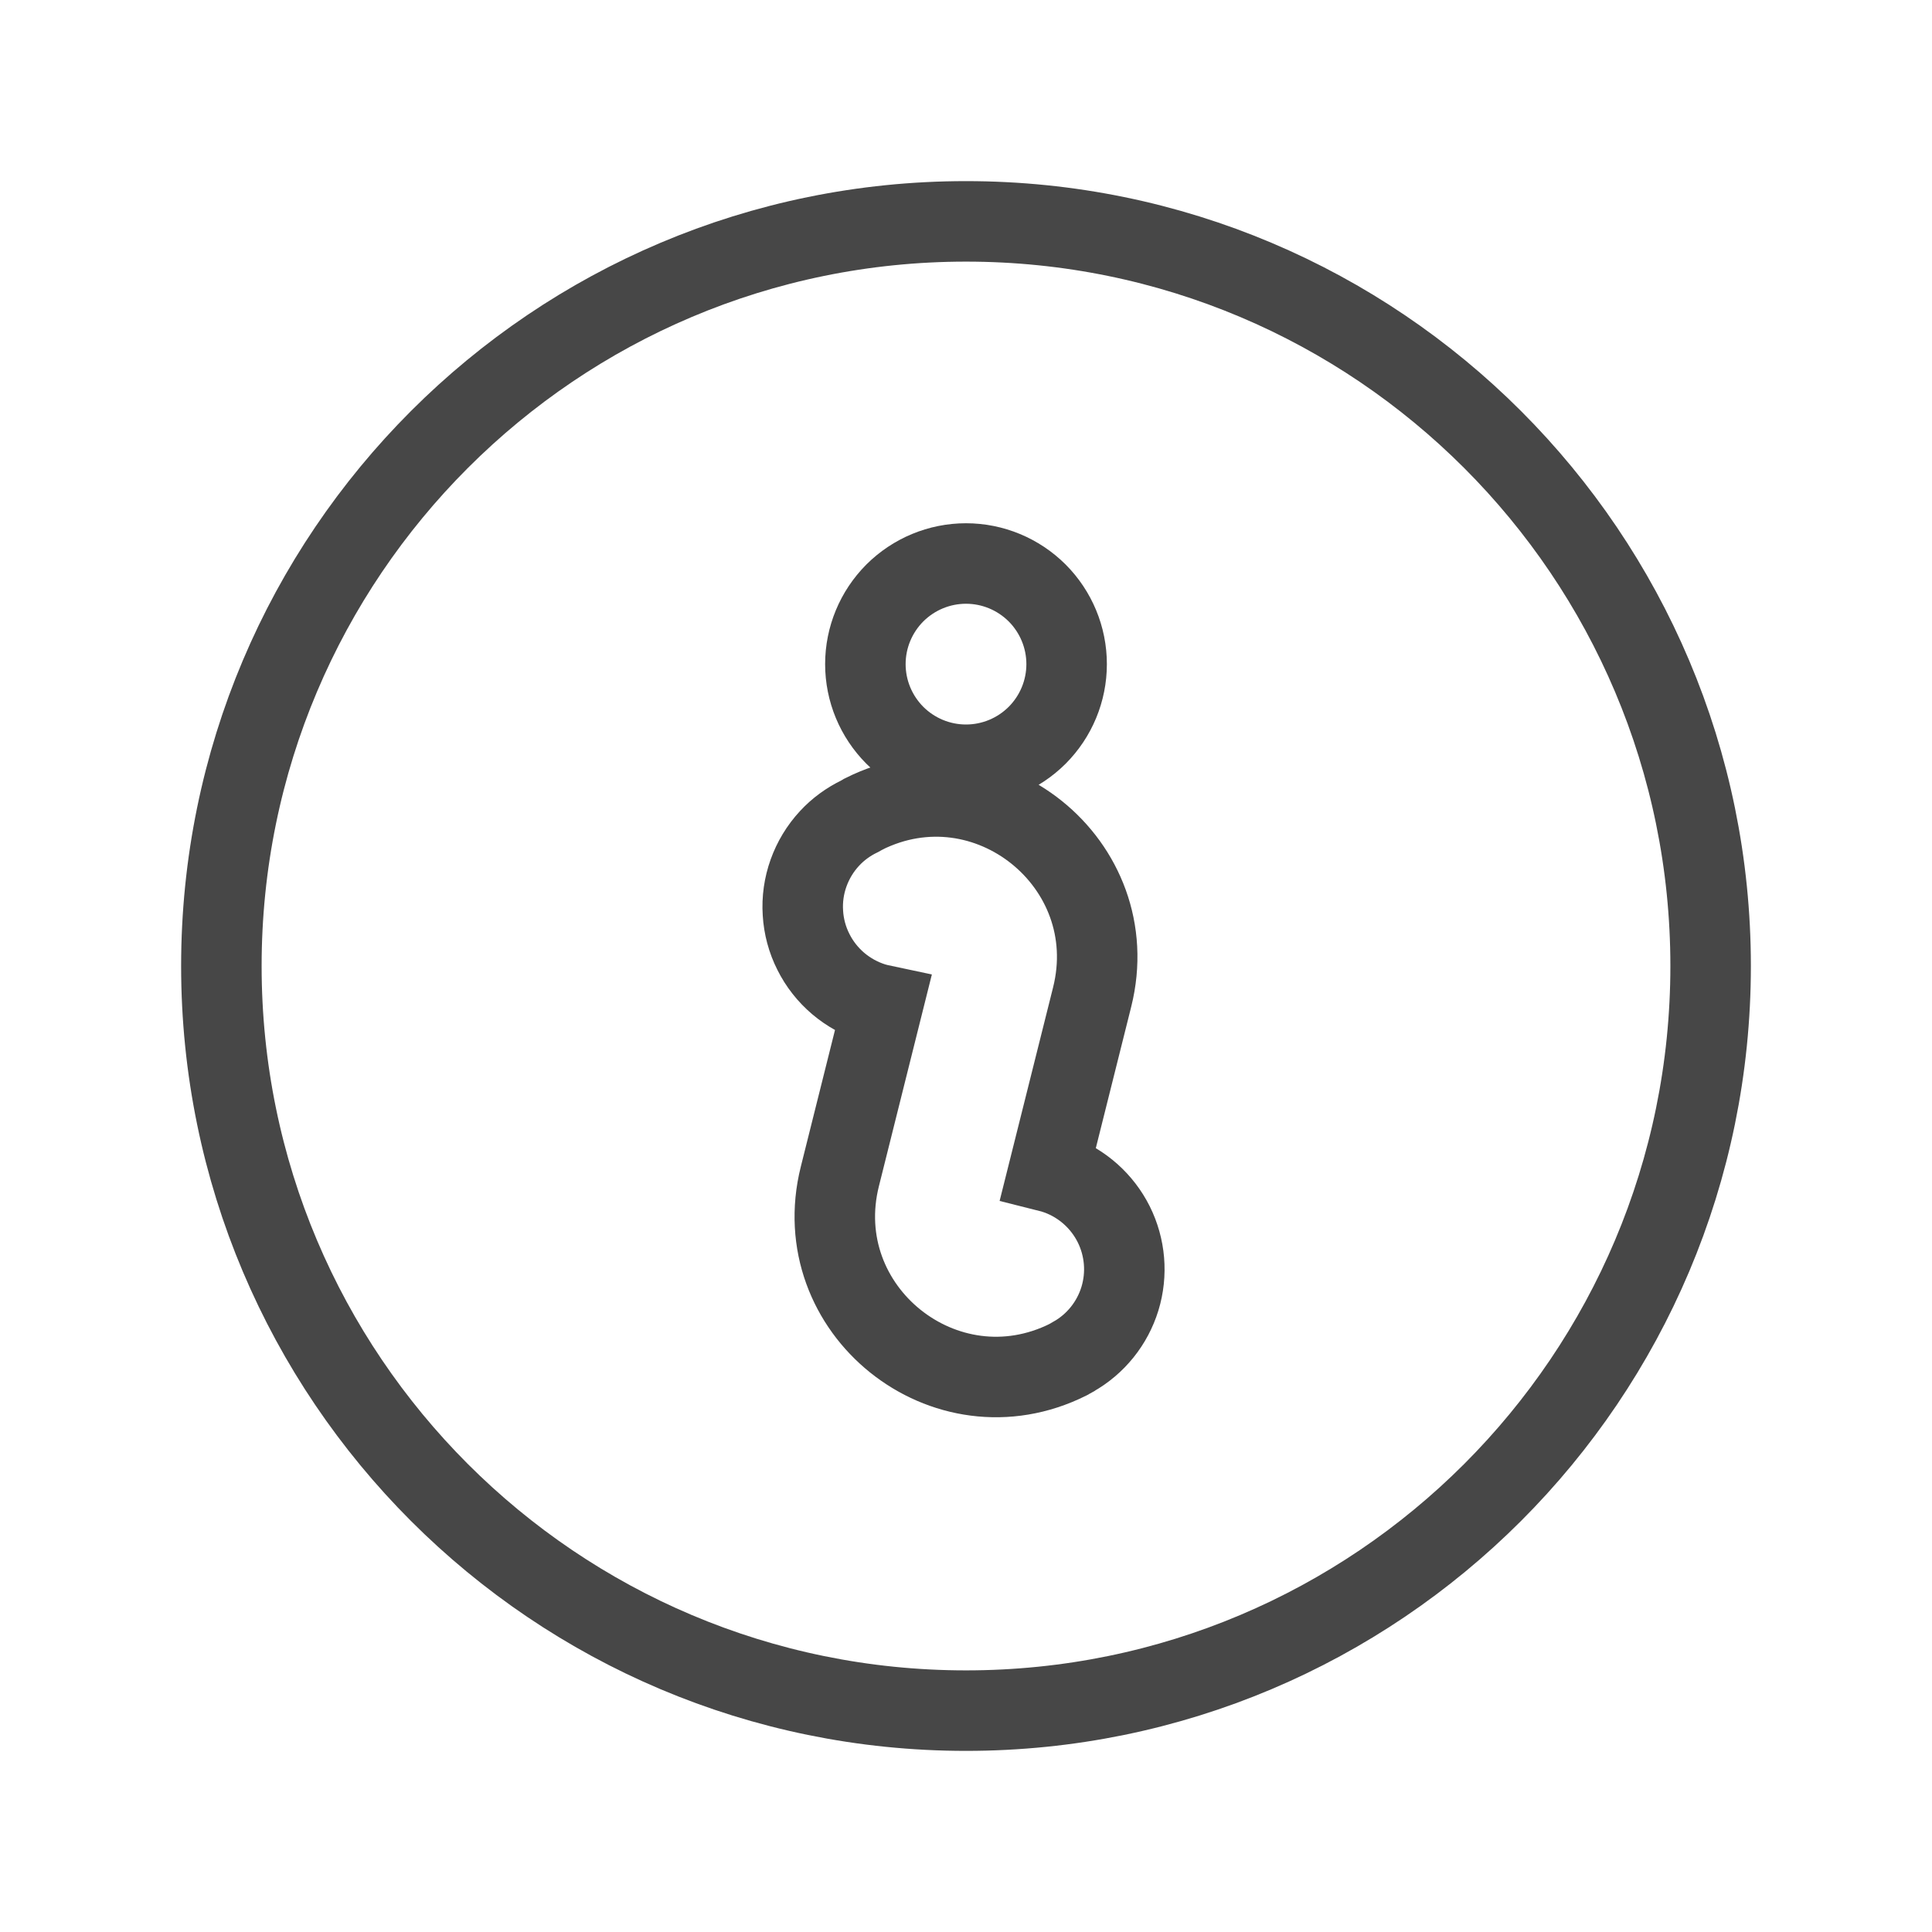 <svg width="24" height="24" viewBox="0 0 24 24" fill="none" xmlns="http://www.w3.org/2000/svg">
<path d="M12 2.75C17.109 2.75 21.25 6.891 21.25 12C21.25 17.109 17.109 21.25 12 21.25C6.891 21.25 2.75 17.109 2.75 12C2.75 6.891 6.891 2.75 12 2.75ZM13.567 12.386C13.982 10.729 12.261 9.346 10.732 10.11L10.726 10.114L10.72 10.117L10.679 10.14C10.538 10.208 10.41 10.301 10.304 10.416C10.189 10.54 10.101 10.686 10.044 10.845C9.987 11.004 9.963 11.173 9.974 11.341C9.984 11.509 10.028 11.674 10.104 11.824C10.179 11.975 10.285 12.109 10.413 12.218C10.542 12.327 10.691 12.409 10.852 12.459C10.889 12.47 10.927 12.479 10.965 12.487L10.433 14.614C10.018 16.272 11.74 17.653 13.269 16.89L13.286 16.88L13.326 16.858L13.33 16.855C13.61 16.698 13.818 16.439 13.912 16.133C14.006 15.826 13.978 15.495 13.835 15.208C13.691 14.921 13.443 14.7 13.142 14.591C13.103 14.577 13.064 14.565 13.024 14.555L13.567 12.386ZM12 7C11.668 7 11.351 7.132 11.116 7.366C10.882 7.601 10.75 7.918 10.75 8.25C10.75 8.582 10.882 8.899 11.116 9.134C11.351 9.368 11.668 9.5 12 9.5C12.332 9.5 12.649 9.368 12.884 9.134C13.118 8.899 13.25 8.582 13.25 8.25C13.25 7.918 13.118 7.601 12.884 7.366C12.649 7.132 12.332 7 12 7Z" stroke="#474747"/>
</svg>
